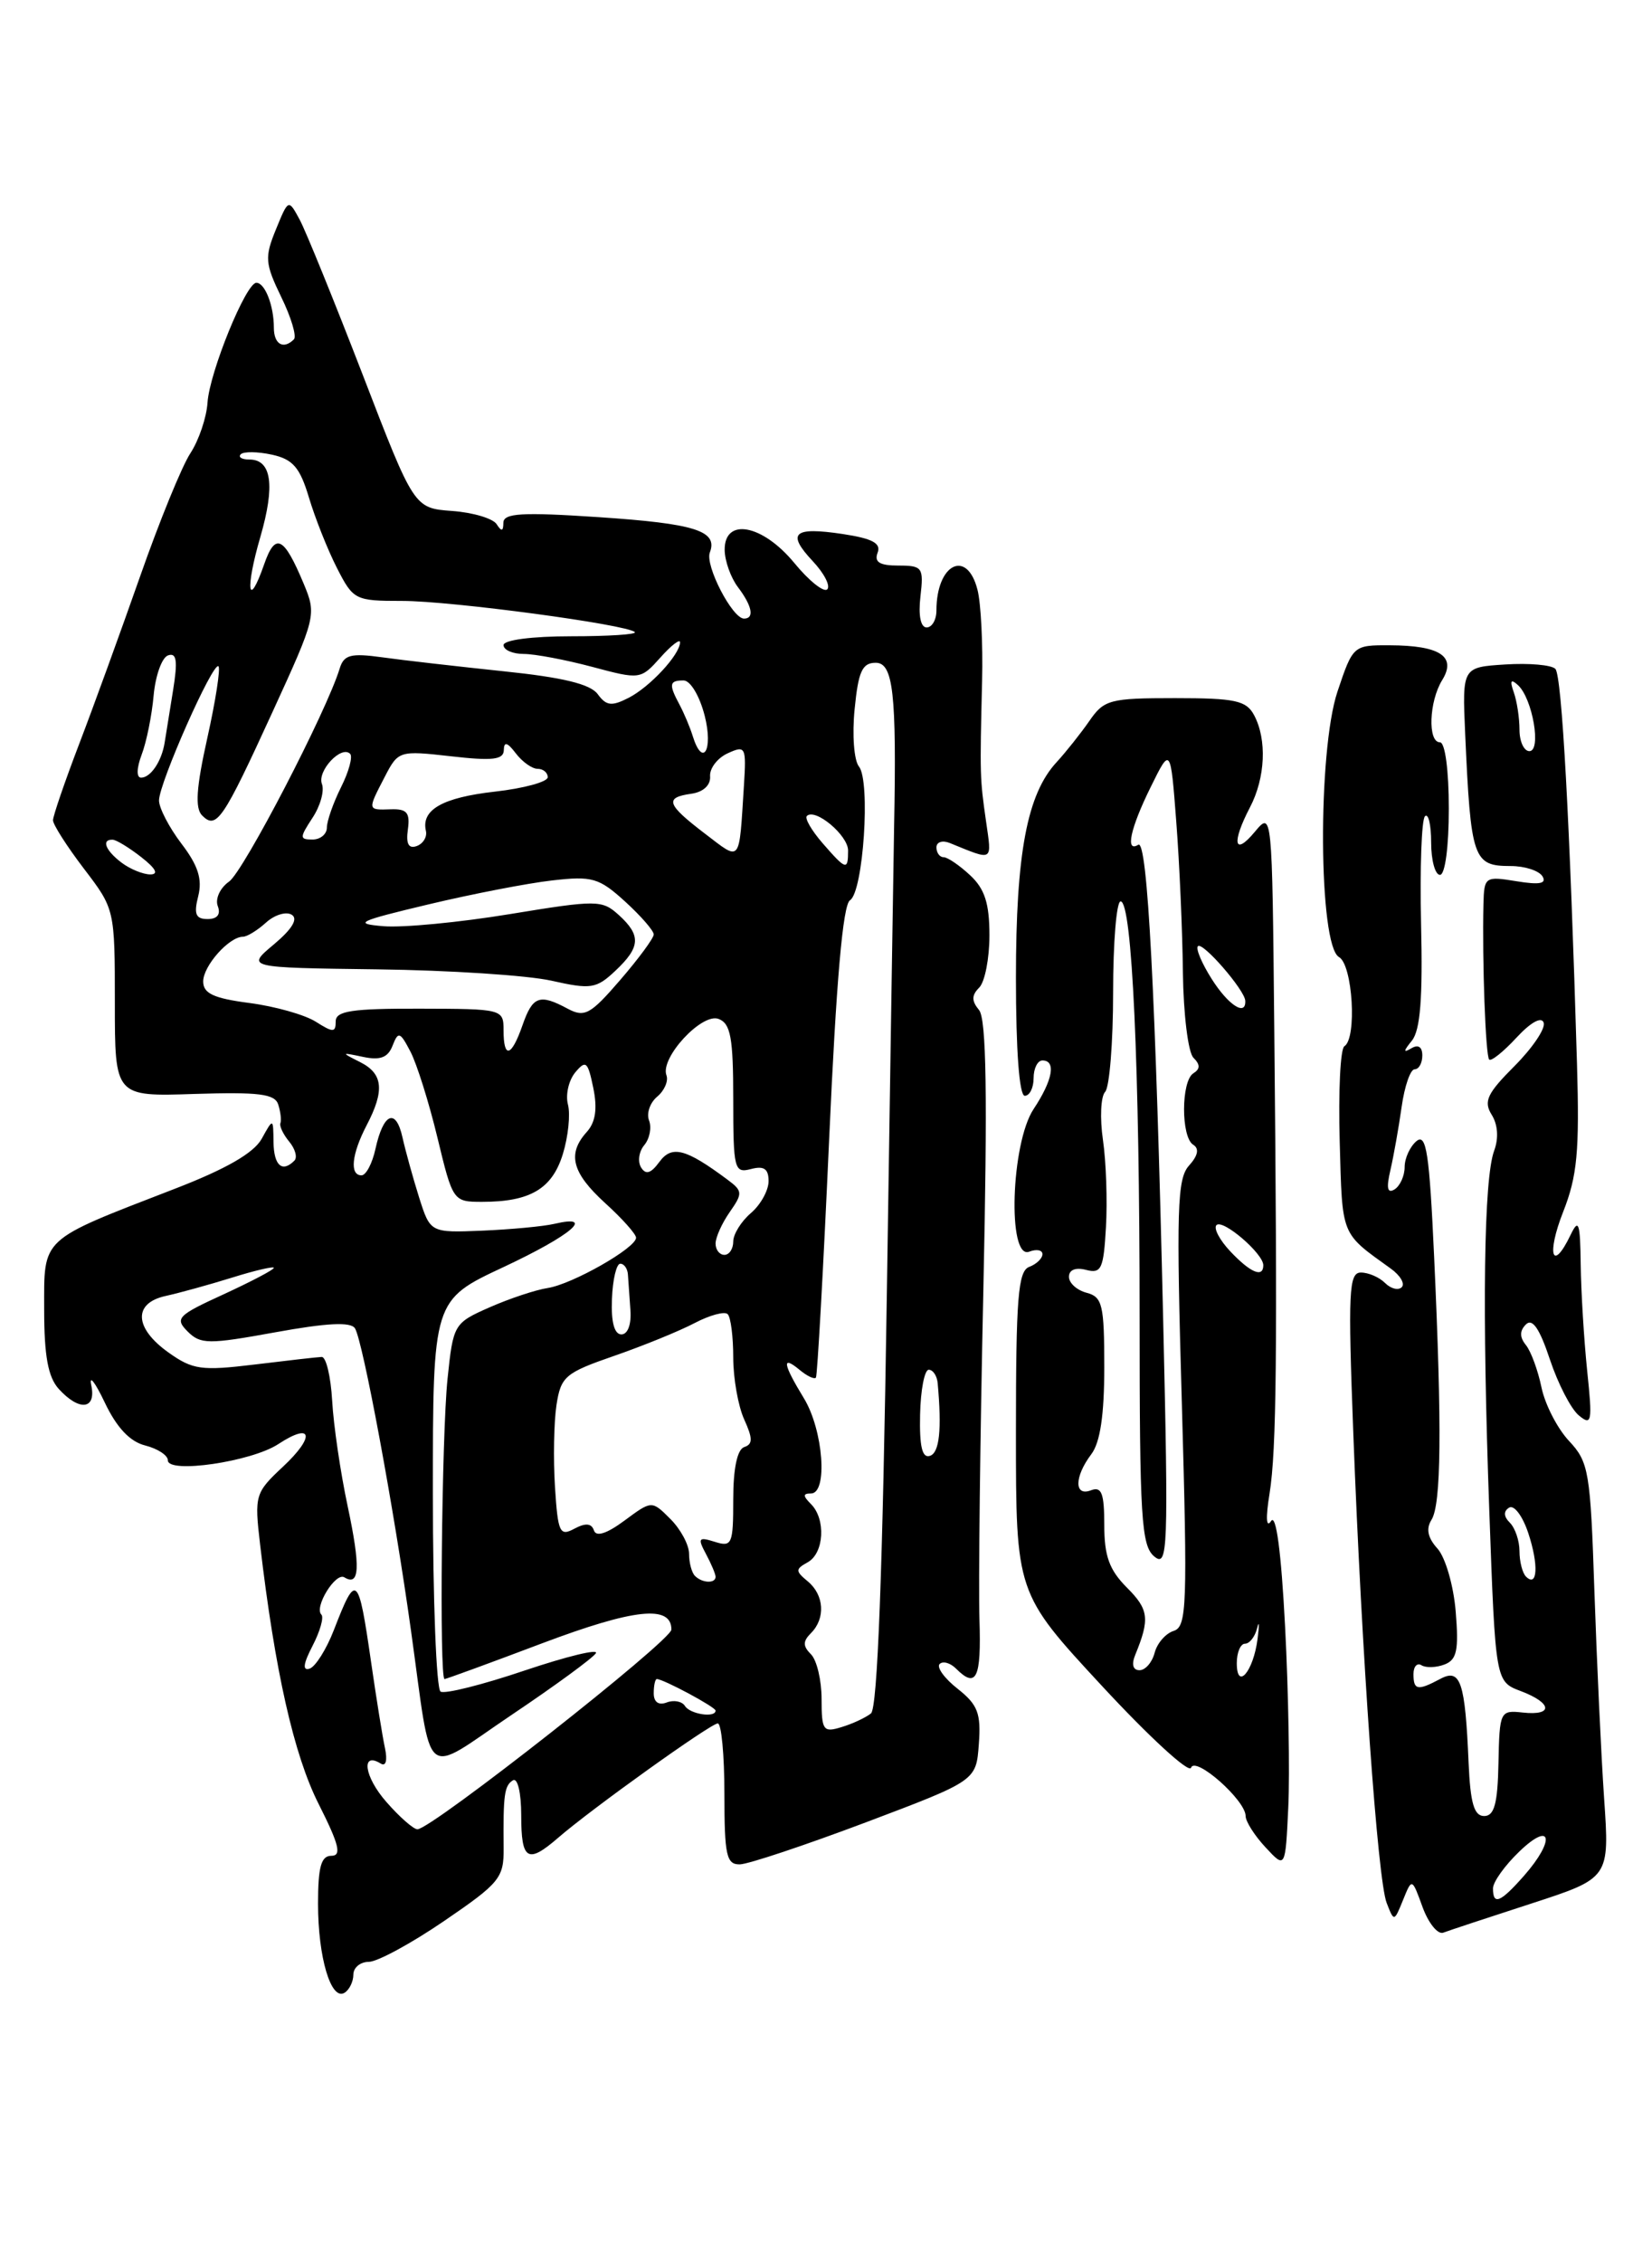 <?xml version="1.0" encoding="UTF-8" standalone="no"?>
<!DOCTYPE svg PUBLIC "-//W3C//DTD SVG 1.1//EN" "http://www.w3.org/Graphics/SVG/1.1/DTD/svg11.dtd" >
<svg xmlns="http://www.w3.org/2000/svg" xmlns:xlink="http://www.w3.org/1999/xlink" version="1.1" viewBox="0 0 187 256">
 <g >
 <path fill="currentColor"
d=" M 40.00 223.44 C 40.00 222.65 40.79 222.00 41.75 222.00 C 42.71 222.00 46.55 219.92 50.27 217.38 C 56.57 213.08 57.04 212.50 57.01 209.13 C 56.95 203.08 57.09 202.06 58.06 201.46 C 58.59 201.13 59.00 202.86 59.00 205.44 C 59.00 210.51 59.73 210.95 63.17 207.97 C 66.88 204.74 80.43 195.04 81.25 195.02 C 81.66 195.01 82.00 198.60 82.00 203.00 C 82.00 209.96 82.23 211.00 83.75 210.97 C 84.71 210.95 91.12 208.81 98.00 206.22 C 110.50 201.50 110.50 201.50 110.80 197.36 C 111.06 193.87 110.68 192.90 108.40 191.10 C 106.91 189.93 106.00 188.67 106.36 188.30 C 106.73 187.93 107.57 188.17 108.22 188.82 C 110.52 191.12 111.09 189.93 110.87 183.25 C 110.75 179.54 110.94 162.81 111.31 146.08 C 111.79 123.92 111.66 115.29 110.82 114.29 C 109.97 113.26 109.97 112.63 110.84 111.76 C 111.48 111.12 112.00 108.46 112.00 105.84 C 112.00 102.23 111.47 100.58 109.81 99.04 C 108.61 97.92 107.26 97.00 106.81 97.00 C 106.37 97.00 106.00 96.50 106.00 95.89 C 106.00 95.28 106.67 95.06 107.50 95.39 C 112.52 97.43 112.28 97.58 111.61 92.90 C 110.92 88.06 110.91 87.78 111.17 77.00 C 111.27 72.88 111.04 68.26 110.65 66.75 C 109.47 62.06 106.00 63.80 106.00 69.08 C 106.00 70.14 105.50 71.00 104.89 71.00 C 104.21 71.00 103.94 69.64 104.19 67.50 C 104.57 64.21 104.42 64.00 101.69 64.00 C 99.57 64.00 98.94 63.61 99.34 62.55 C 99.76 61.47 98.75 60.94 95.40 60.43 C 89.81 59.59 89.01 60.31 92.00 63.50 C 93.29 64.87 94.03 66.31 93.64 66.69 C 93.26 67.07 91.57 65.73 89.90 63.69 C 86.29 59.32 81.98 58.53 82.03 62.25 C 82.05 63.49 82.72 65.37 83.53 66.44 C 85.15 68.58 85.42 70.00 84.22 70.00 C 82.90 70.00 79.79 63.99 80.35 62.52 C 81.29 60.07 78.70 59.25 67.75 58.52 C 59.06 57.94 57.00 58.07 56.98 59.15 C 56.97 60.14 56.77 60.18 56.22 59.32 C 55.81 58.67 53.53 57.99 51.17 57.82 C 46.87 57.50 46.87 57.50 41.05 42.39 C 37.84 34.08 34.64 26.21 33.94 24.89 C 32.65 22.50 32.65 22.50 31.23 25.97 C 29.94 29.12 30.00 29.82 31.84 33.62 C 32.96 35.91 33.60 38.06 33.27 38.40 C 32.08 39.59 31.00 38.96 31.00 37.08 C 31.00 34.58 29.99 32.00 29.02 32.00 C 27.84 32.00 23.72 42.11 23.49 45.56 C 23.38 47.25 22.51 49.82 21.55 51.29 C 20.59 52.75 18.03 59.02 15.86 65.22 C 13.68 71.42 10.58 79.97 8.95 84.22 C 7.33 88.46 6.00 92.34 6.00 92.82 C 6.00 93.31 7.58 95.78 9.50 98.30 C 12.99 102.87 13.00 102.90 13.00 113.48 C 13.00 124.09 13.00 124.09 22.01 123.79 C 29.33 123.56 31.12 123.78 31.50 125.00 C 31.76 125.83 31.87 126.77 31.74 127.10 C 31.61 127.42 32.06 128.37 32.74 129.19 C 33.42 130.01 33.69 130.98 33.32 131.34 C 31.94 132.73 31.00 131.89 30.96 129.25 C 30.93 126.50 30.93 126.50 29.62 128.87 C 28.72 130.48 25.58 132.29 19.74 134.54 C 4.42 140.47 5.00 139.93 5.00 148.20 C 5.00 153.44 5.44 155.83 6.65 157.17 C 8.98 159.73 10.92 159.51 10.33 156.75 C 10.07 155.51 10.76 156.40 11.86 158.71 C 13.21 161.55 14.71 163.14 16.44 163.57 C 17.85 163.93 19.00 164.68 19.00 165.25 C 19.00 166.79 28.45 165.41 31.49 163.42 C 35.37 160.87 35.72 162.53 32.02 165.98 C 28.88 168.92 28.79 169.20 29.44 174.76 C 31.12 189.08 33.26 198.58 36.07 204.14 C 38.39 208.74 38.70 210.00 37.51 210.00 C 36.35 210.00 36.00 211.25 36.00 215.43 C 36.00 221.50 37.47 226.44 39.00 225.50 C 39.55 225.16 40.00 224.23 40.00 223.44 Z  M 173.35 215.40 C 182.20 212.52 182.20 212.52 181.58 203.51 C 181.24 198.55 180.75 188.00 180.48 180.06 C 180.03 166.53 179.85 165.45 177.61 163.06 C 176.29 161.65 174.89 158.93 174.49 157.00 C 174.09 155.07 173.30 152.92 172.73 152.21 C 172.00 151.31 172.01 150.59 172.73 149.87 C 173.46 149.14 174.28 150.34 175.44 153.83 C 176.36 156.59 177.83 159.44 178.72 160.17 C 180.18 161.38 180.27 160.91 179.66 155.10 C 179.30 151.59 178.97 146.19 178.93 143.10 C 178.87 138.33 178.70 137.83 177.78 139.75 C 175.71 144.05 175.04 141.97 176.94 137.14 C 178.54 133.08 178.80 130.31 178.51 120.39 C 177.71 93.14 176.80 76.45 176.06 75.69 C 175.63 75.24 173.08 75.02 170.40 75.19 C 165.52 75.50 165.52 75.50 165.85 83.00 C 166.49 97.24 166.75 98.00 171.00 98.00 C 172.59 98.00 174.20 98.52 174.60 99.16 C 175.11 99.99 174.28 100.15 171.66 99.72 C 168.10 99.14 168.00 99.21 167.92 102.31 C 167.77 108.76 168.16 119.50 168.57 119.90 C 168.79 120.13 170.19 119.01 171.66 117.42 C 173.28 115.67 174.50 115.00 174.74 115.73 C 174.96 116.39 173.47 118.59 171.44 120.63 C 168.34 123.73 167.91 124.63 168.85 126.14 C 169.55 127.25 169.66 128.80 169.13 130.22 C 167.96 133.41 167.76 148.16 168.58 170.89 C 169.28 190.28 169.28 190.28 172.14 191.36 C 175.72 192.71 175.86 194.17 172.37 193.79 C 169.81 193.51 169.74 193.64 169.62 199.50 C 169.53 204.11 169.15 205.50 168.00 205.50 C 166.86 205.50 166.44 204.05 166.24 199.50 C 165.85 190.30 165.33 188.75 163.04 189.98 C 160.47 191.35 160.00 191.27 160.00 189.44 C 160.00 188.58 160.41 188.13 160.91 188.44 C 161.41 188.75 162.59 188.71 163.52 188.35 C 164.91 187.82 165.14 186.73 164.78 182.37 C 164.54 179.42 163.61 176.23 162.72 175.24 C 161.61 174.02 161.40 172.99 162.04 171.98 C 163.14 170.23 163.23 161.69 162.34 142.26 C 161.80 130.49 161.46 128.21 160.34 129.13 C 159.61 129.74 159.00 131.06 159.00 132.06 C 159.00 133.06 158.48 134.20 157.86 134.59 C 157.04 135.09 156.91 134.45 157.39 132.40 C 157.76 130.80 158.33 127.59 158.66 125.25 C 158.99 122.91 159.65 121.00 160.13 121.00 C 160.61 121.00 161.00 120.30 161.00 119.44 C 161.00 118.46 160.54 118.16 159.75 118.63 C 158.83 119.18 158.85 118.95 159.82 117.76 C 160.77 116.58 161.06 112.98 160.86 104.60 C 160.72 98.26 160.91 92.76 161.30 92.37 C 161.68 91.98 162.00 93.32 162.00 95.33 C 162.00 97.35 162.45 99.00 163.00 99.00 C 163.58 99.00 164.00 95.83 164.00 91.50 C 164.00 87.17 163.58 84.00 163.00 84.00 C 161.59 84.00 161.76 79.37 163.25 76.96 C 164.90 74.29 163.01 73.04 157.33 73.02 C 153.19 73.00 153.15 73.03 151.40 78.25 C 149.13 85.03 149.25 107.00 151.57 108.30 C 153.12 109.17 153.62 117.50 152.18 118.39 C 151.72 118.67 151.49 123.53 151.65 129.19 C 151.95 140.01 151.73 139.45 157.44 143.56 C 158.51 144.33 159.06 145.27 158.67 145.66 C 158.28 146.05 157.43 145.83 156.78 145.18 C 156.13 144.53 154.90 144.00 154.05 144.00 C 152.68 144.00 152.58 146.13 153.19 162.25 C 154.15 187.41 155.95 212.70 156.96 215.32 C 157.80 217.49 157.81 217.49 158.82 215.00 C 159.83 212.50 159.83 212.50 161.03 215.81 C 161.70 217.63 162.75 218.93 163.37 218.70 C 163.99 218.46 168.48 216.98 173.35 215.40 Z  M 145.47 184.12 C 145.03 175.60 144.45 171.24 143.88 172.12 C 143.33 172.97 143.26 171.76 143.71 169.00 C 144.50 164.07 144.61 153.10 144.24 116.14 C 144.00 91.78 144.00 91.78 142.03 94.14 C 139.69 96.95 139.39 95.39 141.49 91.36 C 143.24 88.02 143.43 83.68 141.96 80.93 C 141.08 79.27 139.82 79.00 133.01 79.00 C 125.62 79.00 124.97 79.17 123.30 81.60 C 122.31 83.02 120.65 85.11 119.61 86.24 C 116.26 89.86 115.00 96.54 115.00 110.66 C 115.00 118.89 115.38 124.00 116.00 124.00 C 116.55 124.00 117.00 123.10 117.00 122.00 C 117.00 120.90 117.45 120.00 118.00 120.00 C 119.57 120.00 119.17 122.23 117.00 125.50 C 114.43 129.38 114.02 142.59 116.50 141.64 C 117.33 141.32 118.00 141.45 118.00 141.92 C 118.00 142.40 117.33 143.05 116.50 143.36 C 115.24 143.84 115.00 146.88 115.00 162.10 C 115.00 180.27 115.00 180.27 124.71 190.75 C 130.05 196.52 134.60 200.70 134.82 200.04 C 135.28 198.66 141.00 203.71 141.00 205.50 C 141.00 206.12 142.01 207.71 143.25 209.04 C 145.50 211.47 145.50 211.47 145.83 204.48 C 146.01 200.64 145.85 191.48 145.47 184.12 Z  M 43.73 203.90 C 41.23 201.06 40.82 198.15 43.11 199.57 C 43.68 199.92 43.87 199.20 43.58 197.83 C 43.30 196.55 42.59 192.14 42.00 188.04 C 40.56 178.09 40.33 177.90 37.79 184.46 C 36.95 186.63 35.71 188.60 35.05 188.82 C 34.22 189.09 34.32 188.28 35.38 186.24 C 36.23 184.60 36.68 183.01 36.38 182.71 C 35.53 181.87 37.99 177.88 38.98 178.49 C 40.72 179.56 40.82 177.33 39.36 170.47 C 38.54 166.64 37.75 161.25 37.60 158.50 C 37.44 155.75 36.91 153.52 36.41 153.55 C 35.91 153.57 32.49 153.96 28.81 154.41 C 22.79 155.14 21.81 155.00 19.06 153.04 C 15.19 150.28 15.05 147.46 18.75 146.65 C 20.26 146.32 23.64 145.39 26.25 144.58 C 28.86 143.76 31.00 143.27 31.00 143.47 C 31.00 143.68 28.44 145.02 25.32 146.46 C 20.09 148.85 19.76 149.19 21.24 150.67 C 22.70 152.13 23.59 152.14 31.17 150.76 C 37.00 149.70 39.70 149.56 40.18 150.31 C 41.07 151.73 44.60 170.70 46.52 184.50 C 48.98 202.07 47.65 200.96 57.95 194.03 C 62.85 190.74 67.12 187.61 67.45 187.08 C 67.78 186.55 64.16 187.43 59.40 189.03 C 54.64 190.64 50.35 191.72 49.87 191.42 C 49.39 191.12 49.00 181.04 49.00 169.00 C 49.00 147.12 49.00 147.12 57.00 143.38 C 64.66 139.79 67.50 137.38 62.75 138.49 C 61.51 138.78 57.85 139.12 54.61 139.26 C 48.71 139.50 48.71 139.50 47.44 135.50 C 46.75 133.30 45.90 130.24 45.56 128.71 C 44.81 125.33 43.39 125.94 42.50 130.01 C 42.14 131.66 41.43 133.00 40.92 133.00 C 39.56 133.00 39.80 130.61 41.49 127.36 C 43.57 123.39 43.37 121.49 40.75 120.18 C 38.58 119.09 38.59 119.07 41.11 119.60 C 43.05 120.01 43.92 119.67 44.44 118.32 C 45.08 116.68 45.28 116.74 46.46 119.00 C 47.18 120.38 48.56 124.76 49.52 128.75 C 51.25 135.93 51.30 136.00 54.57 136.00 C 60.01 136.00 62.50 134.53 63.71 130.60 C 64.32 128.62 64.58 126.10 64.29 124.99 C 64.00 123.89 64.37 122.26 65.11 121.36 C 66.32 119.91 66.54 120.11 67.16 123.12 C 67.64 125.46 67.41 126.99 66.43 128.08 C 64.18 130.57 64.73 132.70 68.50 136.14 C 70.43 137.89 72.00 139.65 72.00 140.06 C 72.00 141.22 64.78 145.32 62.00 145.75 C 60.62 145.96 57.66 146.95 55.41 147.94 C 51.38 149.72 51.30 149.85 50.66 156.02 C 50.00 162.33 49.72 190.00 50.32 190.00 C 50.50 190.00 55.48 188.18 61.38 185.95 C 71.79 182.03 76.00 181.58 76.00 184.40 C 76.00 185.65 48.84 207.00 47.25 207.00 C 46.81 207.00 45.22 205.61 43.73 203.90 Z  M 93.00 192.27 C 93.00 190.14 92.46 187.86 91.80 187.20 C 90.87 186.27 90.87 185.73 91.80 184.80 C 93.46 183.14 93.30 180.49 91.44 178.95 C 90.02 177.77 90.02 177.57 91.44 176.78 C 93.29 175.74 93.50 171.90 91.80 170.20 C 90.87 169.27 90.87 169.00 91.80 169.00 C 93.73 169.00 93.20 161.84 91.00 158.23 C 88.61 154.31 88.46 153.31 90.52 155.02 C 91.36 155.72 92.19 156.11 92.36 155.89 C 92.52 155.68 93.20 143.60 93.85 129.05 C 94.66 110.97 95.41 102.36 96.22 101.87 C 97.72 100.93 98.56 88.39 97.23 86.74 C 96.67 86.06 96.45 83.14 96.74 80.25 C 97.16 75.97 97.60 75.00 99.13 75.00 C 101.11 75.00 101.50 78.47 101.21 93.50 C 101.15 96.80 100.78 120.54 100.39 146.26 C 99.91 177.99 99.33 193.30 98.59 193.89 C 97.99 194.37 96.49 195.07 95.25 195.44 C 93.19 196.08 93.00 195.82 93.00 192.27 Z  M 77.53 193.04 C 77.20 192.52 76.28 192.34 75.47 192.65 C 74.55 193.00 74.00 192.61 74.00 191.61 C 74.00 190.72 74.16 190.00 74.35 190.00 C 75.09 190.00 81.00 193.17 81.00 193.57 C 81.00 194.42 78.10 193.98 77.53 193.04 Z  M 78.67 178.33 C 78.30 177.97 78.00 176.84 78.00 175.83 C 78.00 174.82 77.05 173.05 75.89 171.89 C 73.78 169.78 73.78 169.78 70.70 172.06 C 68.69 173.55 67.48 173.94 67.23 173.18 C 66.96 172.37 66.28 172.31 65.01 172.99 C 63.36 173.88 63.15 173.43 62.82 168.24 C 62.62 165.08 62.70 160.93 62.99 159.00 C 63.49 155.76 63.97 155.35 69.52 153.43 C 72.81 152.29 76.91 150.62 78.62 149.72 C 80.34 148.82 82.03 148.36 82.37 148.71 C 82.72 149.05 83.00 151.26 83.00 153.62 C 83.00 155.98 83.56 159.13 84.24 160.62 C 85.22 162.78 85.22 163.43 84.24 163.75 C 83.45 164.02 83.00 166.18 83.00 169.65 C 83.00 174.75 82.86 175.09 80.91 174.47 C 79.07 173.89 78.95 174.05 79.91 175.84 C 80.51 176.96 81.00 178.12 81.00 178.43 C 81.00 179.21 79.48 179.15 78.67 178.33 Z  M 104.15 160.08 C 104.21 157.29 104.65 155.00 105.13 155.00 C 105.61 155.00 106.06 155.68 106.14 156.50 C 106.62 161.79 106.34 164.39 105.27 164.74 C 104.39 165.04 104.07 163.70 104.15 160.08 Z  M 69.27 147.00 C 69.35 144.80 69.78 143.00 70.21 143.00 C 70.65 143.00 71.04 143.56 71.08 144.25 C 71.13 144.94 71.25 146.74 71.36 148.25 C 71.48 149.87 71.06 151.00 70.34 151.00 C 69.54 151.00 69.16 149.59 69.27 147.00 Z  M 81.00 140.72 C 81.00 140.02 81.72 138.42 82.60 137.16 C 84.09 135.03 84.07 134.77 82.35 133.49 C 77.62 129.97 76.05 129.56 74.64 131.48 C 73.68 132.79 73.10 132.97 72.57 132.11 C 72.16 131.45 72.32 130.31 72.93 129.58 C 73.54 128.85 73.78 127.59 73.47 126.79 C 73.16 125.98 73.58 124.77 74.40 124.09 C 75.21 123.41 75.68 122.32 75.44 121.68 C 74.70 119.71 79.45 114.58 81.34 115.30 C 82.71 115.82 83.00 117.44 83.00 124.37 C 83.00 132.32 83.12 132.78 85.00 132.29 C 86.48 131.90 87.00 132.26 87.00 133.66 C 87.00 134.70 86.10 136.33 85.00 137.27 C 83.90 138.21 83.00 139.66 83.00 140.49 C 83.00 141.32 82.55 142.00 82.00 142.00 C 81.45 142.00 81.00 141.43 81.00 140.72 Z  M 57.00 116.58 C 57.00 114.19 56.88 114.16 47.50 114.14 C 39.82 114.12 38.00 114.40 38.00 115.58 C 38.00 116.86 37.71 116.86 35.75 115.62 C 34.51 114.83 31.14 113.88 28.25 113.50 C 24.18 112.97 23.00 112.42 23.00 111.06 C 23.00 109.30 25.93 106.00 27.50 106.00 C 27.96 106.00 29.14 105.28 30.11 104.40 C 31.08 103.52 32.39 103.12 33.02 103.51 C 33.77 103.97 33.07 105.13 31.01 106.86 C 27.85 109.50 27.85 109.50 42.68 109.69 C 50.83 109.79 59.70 110.37 62.40 110.97 C 66.89 111.98 67.49 111.89 69.65 109.86 C 72.51 107.17 72.59 105.85 70.03 103.53 C 68.15 101.83 67.58 101.82 57.71 103.44 C 52.01 104.38 45.58 104.99 43.42 104.81 C 39.93 104.52 40.48 104.25 48.50 102.34 C 53.45 101.16 59.75 99.94 62.50 99.63 C 67.03 99.11 67.80 99.33 70.75 102.01 C 72.54 103.64 74.00 105.32 74.00 105.74 C 74.00 106.16 72.29 108.48 70.20 110.90 C 66.84 114.80 66.17 115.16 64.27 114.15 C 61.07 112.43 60.30 112.71 59.15 116.00 C 57.89 119.62 57.00 119.86 57.00 116.58 Z  M 22.44 101.40 C 22.92 99.48 22.42 97.93 20.54 95.47 C 19.14 93.63 18.00 91.43 18.00 90.58 C 18.00 88.62 24.13 74.80 24.73 75.40 C 24.97 75.64 24.41 79.29 23.47 83.50 C 22.21 89.15 22.06 91.46 22.88 92.28 C 24.50 93.90 25.23 92.83 30.85 80.56 C 35.77 69.83 35.84 69.56 34.38 66.06 C 32.13 60.68 31.17 60.21 29.90 63.86 C 28.07 69.10 27.74 66.70 29.47 60.76 C 31.16 54.93 30.75 52.00 28.23 52.00 C 27.37 52.00 26.93 51.73 27.26 51.40 C 27.59 51.08 29.17 51.10 30.78 51.45 C 33.16 51.97 33.95 52.90 34.97 56.30 C 35.66 58.61 37.08 62.19 38.13 64.25 C 39.99 67.90 40.19 68.00 45.53 68.00 C 51.09 68.00 71.00 70.67 71.86 71.53 C 72.12 71.79 68.88 72.00 64.67 72.00 C 60.22 72.00 57.00 72.42 57.00 73.00 C 57.00 73.55 58.03 74.00 59.28 74.00 C 60.54 74.00 64.02 74.66 67.03 75.46 C 72.45 76.91 72.52 76.90 74.75 74.41 C 75.99 73.02 76.99 72.25 76.98 72.69 C 76.94 74.10 73.58 77.72 71.17 78.96 C 69.24 79.95 68.63 79.88 67.66 78.55 C 66.83 77.41 63.70 76.65 56.99 75.96 C 51.77 75.41 45.59 74.71 43.26 74.38 C 39.70 73.89 38.93 74.09 38.45 75.65 C 36.98 80.49 27.57 98.61 25.93 99.76 C 24.91 100.47 24.34 101.72 24.65 102.53 C 25.01 103.47 24.60 104.00 23.50 104.00 C 22.15 104.00 21.92 103.44 22.44 101.40 Z  M 13.75 97.61 C 11.93 96.23 11.45 94.98 12.75 95.02 C 13.16 95.03 14.62 95.92 16.00 97.00 C 17.65 98.29 17.99 98.95 17.00 98.95 C 16.18 98.94 14.71 98.34 13.75 97.61 Z  M 93.11 95.41 C 91.87 93.98 91.07 92.60 91.33 92.34 C 92.27 91.40 96.00 94.52 96.00 96.24 C 96.00 98.54 95.78 98.48 93.11 95.41 Z  M 79.79 94.33 C 75.45 91.02 75.19 90.25 78.25 89.82 C 79.61 89.63 80.45 88.85 80.38 87.85 C 80.31 86.95 81.21 85.77 82.38 85.24 C 84.39 84.32 84.49 84.50 84.21 88.89 C 83.64 97.84 83.93 97.48 79.79 94.33 Z  M 46.17 93.86 C 46.43 91.96 46.06 91.52 44.25 91.58 C 41.57 91.67 41.58 91.71 43.55 87.91 C 45.08 84.95 45.18 84.92 51.05 85.58 C 55.76 86.12 57.01 85.97 57.03 84.88 C 57.05 83.88 57.43 83.99 58.39 85.25 C 59.12 86.21 60.23 87.00 60.86 87.00 C 61.49 87.00 62.00 87.43 62.00 87.95 C 62.00 88.47 59.31 89.21 56.02 89.58 C 50.10 90.25 47.66 91.63 48.21 94.02 C 48.37 94.70 47.90 95.47 47.17 95.74 C 46.25 96.07 45.94 95.49 46.17 93.86 Z  M 35.37 92.55 C 36.26 91.21 36.74 89.48 36.44 88.71 C 35.88 87.25 38.63 84.30 39.63 85.30 C 39.95 85.61 39.49 87.32 38.60 89.09 C 37.72 90.86 37.00 92.91 37.00 93.65 C 37.00 94.39 36.27 95.00 35.38 95.00 C 33.90 95.00 33.90 94.80 35.37 92.55 Z  M 16.03 85.41 C 16.58 83.98 17.19 80.96 17.39 78.70 C 17.60 76.43 18.33 74.39 19.03 74.16 C 20.00 73.83 20.13 74.78 19.59 78.12 C 19.20 80.53 18.77 83.18 18.64 84.02 C 18.31 86.13 17.06 88.00 15.97 88.00 C 15.43 88.00 15.46 86.93 16.03 85.41 Z  M 78.40 83.25 C 78.10 82.29 77.44 80.72 76.93 79.76 C 75.68 77.43 75.75 77.00 77.38 77.00 C 78.15 77.00 79.20 78.76 79.77 81.00 C 80.76 84.90 79.53 86.92 78.40 83.25 Z  M 169.00 213.69 C 169.00 212.96 170.35 211.08 172.00 209.50 C 175.66 205.99 176.07 208.21 172.52 212.25 C 169.83 215.30 169.00 215.64 169.00 213.69 Z  M 172.73 178.40 C 172.33 177.99 172.00 176.71 172.00 175.53 C 172.00 174.36 171.51 172.91 170.91 172.31 C 170.20 171.60 170.17 171.01 170.83 170.60 C 171.39 170.26 172.36 171.56 173.00 173.50 C 174.19 177.09 174.04 179.71 172.73 178.40 Z  M 172.00 82.58 C 172.00 81.25 171.71 79.34 171.35 78.33 C 170.89 77.01 171.02 76.79 171.83 77.53 C 173.48 79.04 174.51 85.00 173.12 85.00 C 172.51 85.00 172.00 83.91 172.00 82.58 Z  M 140.00 188.20 C 140.00 186.99 140.42 186.00 140.93 186.00 C 141.44 186.00 142.06 185.21 142.30 184.25 C 142.53 183.29 142.56 183.84 142.35 185.47 C 141.87 189.17 140.00 191.34 140.00 188.20 Z  M 128.51 187.25 C 130.17 183.20 130.04 182.13 127.58 179.67 C 125.57 177.66 125.00 176.10 125.00 172.58 C 125.00 168.98 124.70 168.18 123.50 168.64 C 121.58 169.38 121.60 167.12 123.53 164.56 C 124.54 163.23 125.00 160.12 125.00 154.72 C 125.00 147.65 124.79 146.76 123.00 146.29 C 121.90 146.00 121.00 145.19 121.00 144.48 C 121.00 143.69 121.76 143.39 122.94 143.70 C 124.67 144.15 124.92 143.59 125.19 138.85 C 125.36 135.91 125.21 131.47 124.85 129.00 C 124.49 126.53 124.60 124.07 125.10 123.55 C 125.59 123.03 126.00 117.97 126.00 112.30 C 126.00 106.64 126.38 102.00 126.85 102.00 C 128.15 102.00 129.00 120.61 129.00 149.03 C 129.00 171.77 129.19 174.91 130.66 176.13 C 132.20 177.40 132.27 175.51 131.67 149.50 C 130.81 112.49 129.89 94.95 128.85 95.59 C 127.35 96.52 127.94 93.75 130.25 89.07 C 132.50 84.50 132.50 84.50 133.15 93.00 C 133.51 97.67 133.85 105.35 133.90 110.05 C 133.96 114.75 134.49 119.09 135.09 119.69 C 135.87 120.47 135.87 120.96 135.09 121.45 C 133.69 122.31 133.67 128.68 135.07 129.54 C 135.77 129.98 135.61 130.77 134.59 131.90 C 133.25 133.38 133.14 136.83 133.78 158.81 C 134.43 181.71 134.35 184.07 132.86 184.55 C 131.95 184.83 130.98 185.95 130.70 187.03 C 130.42 188.11 129.65 189.00 128.99 189.00 C 128.24 189.00 128.06 188.34 128.51 187.25 Z  M 139.28 141.62 C 138.06 140.33 137.35 138.99 137.70 138.63 C 138.42 137.92 143.00 141.85 143.00 143.17 C 143.00 144.63 141.56 144.03 139.28 141.62 Z  M 137.16 110.78 C 136.03 109.00 135.33 107.33 135.60 107.07 C 136.13 106.53 140.91 112.04 140.96 113.25 C 141.05 115.05 139.03 113.74 137.16 110.78 Z "/>
</g>
</svg>